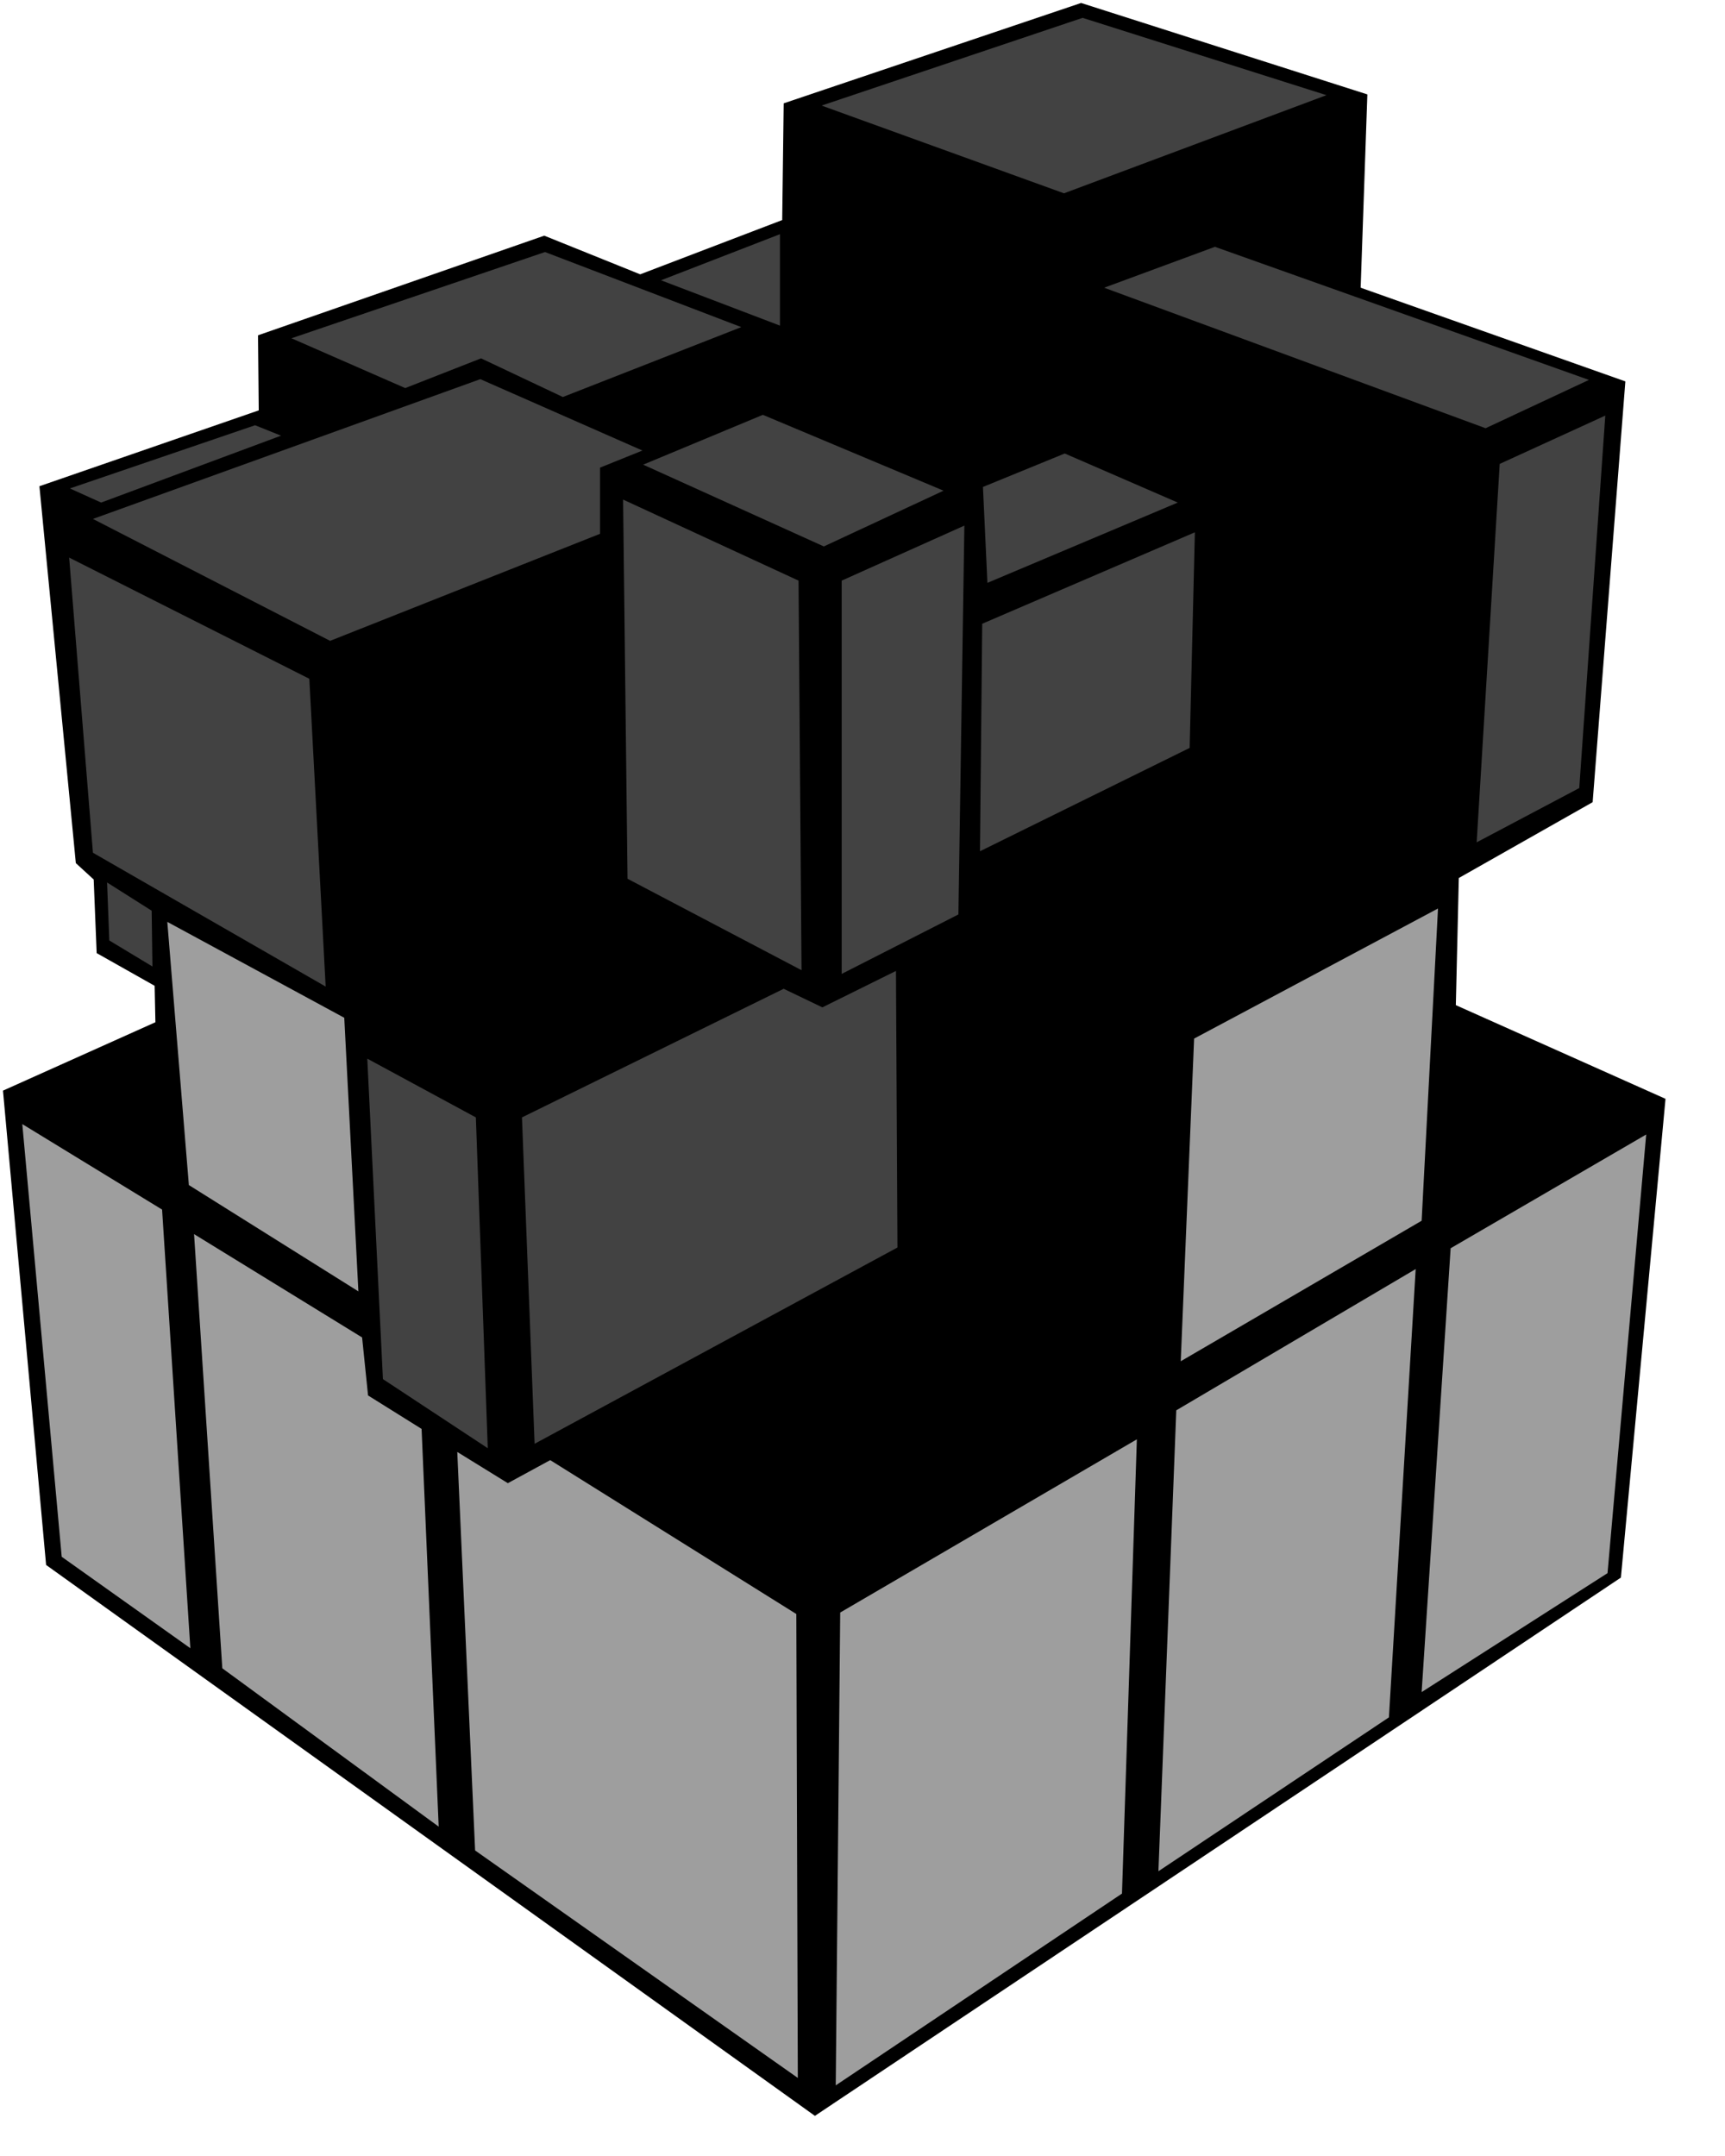 <?xml version="1.0" encoding="UTF-8"?>
<svg width="80px" height="100px" viewBox="0 0 80 100" version="1.1" xmlns="http://www.w3.org/2000/svg" xmlns:xlink="http://www.w3.org/1999/xlink">
    <title>mirror_2</title>
    <g id="Mirror" stroke="none" stroke-width="1" fill="none" fill-rule="evenodd">
        <g id="mirror_2" fill-rule="nonzero">
            <polygon id="Path" fill="#000000" points="11.966 15.552 25.241 10.931 29.69 12.724 36.276 10.207 36.345 4.793 50.138 0.138 63.414 4.379 63.103 13.345 75.379 17.69 73.862 37.207 67.655 40.724 67.517 46.621 77.241 50.966 75.172 73.172 37.793 98.138 2.138 72.586 0.138 50.586 7.207 47.414 7.172 45.724 4.483 44.207 4.345 40.793 3.517 40.034 1.828 22.552 12 19.034"></polygon>
            <polygon id="Path" fill="#424242" points="35.379 19.241 43.759 22.759 38.207 25.345 29.828 21.552"></polygon>
            <polygon id="Path" fill="#424242" points="45.586 22.586 49.379 21.034 54.621 23.31 45.793 27.034"></polygon>
            <polygon id="Path" fill="#424242" points="56.345 11.448 73.69 17.621 68.897 19.862 51.207 13.345"></polygon>
            <polygon id="Path" fill="#424242" points="22.276 17.586 29.793 20.897 27.828 21.69 27.828 24.759 15.31 29.724 4.31 24.069"></polygon>
            <polygon id="Path" fill="#424242" points="50.207 0.828 61.517 4.414 49.345 8.966 38.103 4.897"></polygon>
            <polygon id="Path" fill="#424242" points="36.172 10.862 36.172 15.103 30.655 13"></polygon>
            <polygon id="Path" fill="#424242" points="22.31 16.621 18.793 18 13.517 15.69 25.276 11.69 34.379 15.172 26.103 18.414"></polygon>
            <polygon id="Path" fill="#424242" points="3.241 22.655 11.828 19.724 13.034 20.207 4.69 23.31"></polygon>
            <polygon id="Path" fill="#424242" points="28.897 23.172 37.034 26.931 37.172 45 29.103 40.759"></polygon>
            <polygon id="Path" fill="#424242" points="3.207 25.862 14.345 31.483 15.103 45.759 4.31 39.552"></polygon>
            <polygon id="Path" fill="#424242" points="17.034 49.103 22.069 51.828 22.621 67.172 17.759 63.966"></polygon>
            <polygon id="Path" fill="#9E9E9E" points="7.759 42.759 15.966 47.207 16.621 59.897 8.759 54.966"></polygon>
            <polygon id="Path" fill="#424242" points="4.966 40.931 7.034 42.241 7.069 44.828 5.069 43.621"></polygon>
            <polygon id="Path" fill="#9E9E9E" points="21.207 67.345 23.552 68.793 25.517 67.724 36.931 74.862 37 96.379 22.034 85.828"></polygon>
            <polygon id="Path" fill="#9E9E9E" points="9 57.241 16.793 62.034 17.069 64.724 19.552 66.276 20.345 84.724 10.31 77.379"></polygon>
            <polygon id="Path" fill="#9E9E9E" points="1.034 52.138 7.517 56.103 8.828 76.448 2.862 72.207"></polygon>
            <polygon id="Path" fill="#424242" points="39.034 26.931 44.724 24.379 44.448 42.414 39.034 45.172"></polygon>
            <polygon id="Path" fill="#424242" points="45.552 28.931 55.414 24.69 55.172 34.69 45.448 39.483"></polygon>
            <polygon id="Path" fill="#424242" points="69.552 21.517 74.448 19.276 73.241 36.552 68.483 39.069"></polygon>
            <polygon id="Path" fill="#424242" points="24.207 51.828 36.345 45.862 38.138 46.724 41.552 45.034 41.621 57.862 24.793 66.966"></polygon>
            <polygon id="Path" fill="#9E9E9E" points="55.379 48.172 66.69 42.138 65.931 56.621 54.759 63.138"></polygon>
            <polygon id="Path" fill="#9E9E9E" points="38.966 74.793 52.724 66.759 52.034 87.828 38.759 96.724"></polygon>
            <polygon id="Path" fill="#9E9E9E" points="54.552 65.414 65.655 58.862 64.414 79.655 53.724 86.793"></polygon>
            <polygon id="Path" fill="#9E9E9E" points="67.276 57.897 76.345 52.621 74.552 72.966 65.931 78.483"></polygon>
        </g>
    </g>
</svg>